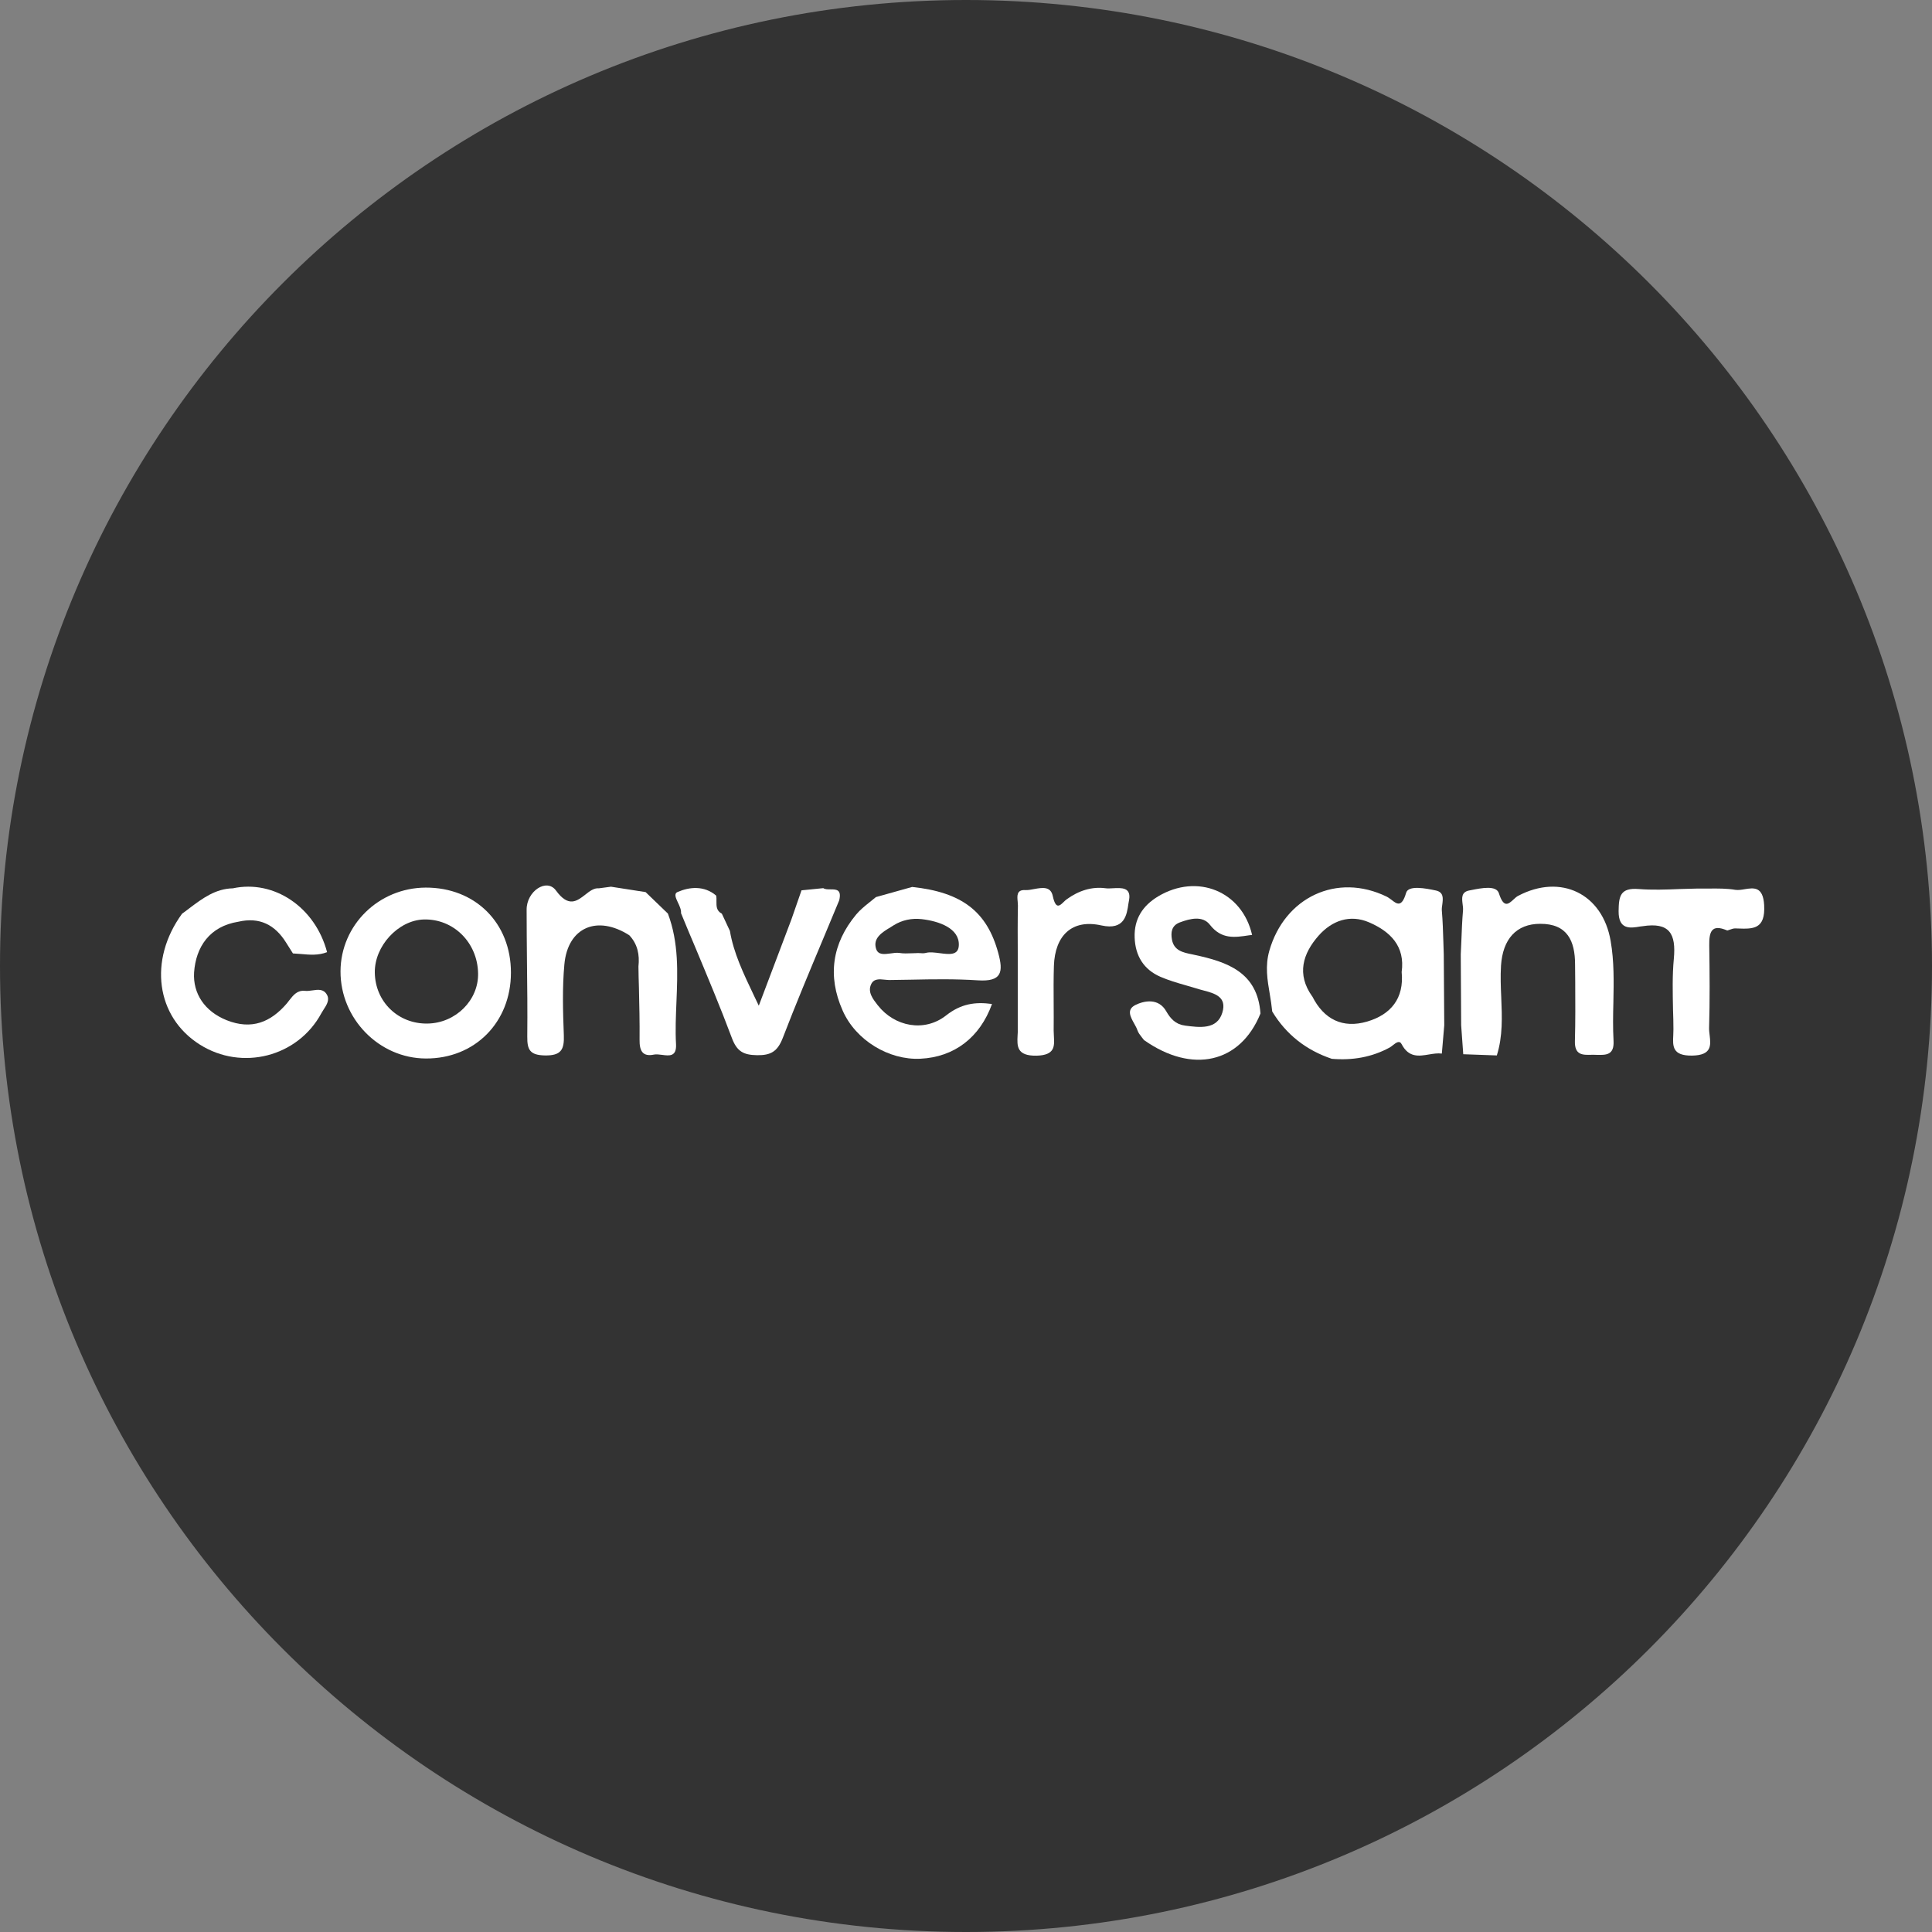<svg fill="none" viewBox="0 0 24 24" xmlns="http://www.w3.org/2000/svg"><rect x="0" y="0" width="24" height="24" fill="#808080" stroke="none"/><path clip-rule="evenodd" d="m12 24c6.627 0 12-5.373 12-12s-5.373-12-12-12-12 5.373-12 12 5.373 12 12 12z" fill="#333" fill-rule="evenodd"/><g fill="#fff"><path d="m8.297 11.349-.277-.267-.43-.067-.151.02c-.06-.006-.115.036-.17.08-.102.079-.207.161-.362-.052-.115-.159-.366.007-.365.237 0 .21.002.42.004.63.004.315.007.63.004.945-.002.165.032.232.217.236.204.004.244-.072.237-.253-.011-.293-.02-.588.007-.88.043-.46.408-.614.806-.36.104.11.13.243.114.388.001.087.003.175.006.262.005.216.01.432.008.648-.002.138.037.215.182.184.028-.005.063 0 .098.004.089.012.18.024.173-.13-.01-.175-.002-.35.005-.525.015-.37.03-.74-.106-1.1z"/><path d="m18.858 11.129c.53-.28 1.05-.028 1.15.56.044.252.039.506.034.76-.004.16-.007.32.002.48.01.179-.093.177-.203.175l-.035-.001h-.037c-.109.003-.21.005-.205-.171.007-.245.005-.49.004-.734l-.002-.217c0-.291-.095-.507-.434-.505-.295 0-.465.19-.486.52-.008.131-.003.263.003.395.01.241.02.482-.055.72l-.417-.015-.026-.36-.005-.881.007-.156c.005-.13.01-.26.021-.39.002-.023-.001-.05-.005-.077-.009-.074-.019-.15.081-.17l.026-.005c.126-.025.312-.063.344.04.06.189.12.133.181.077.019-.018.038-.035.057-.045z"/><path clip-rule="evenodd" d="m17.93 11.699.005.156.006.87v.013l-.03.35c-.051-.007-.105.002-.16.011-.125.021-.251.042-.34-.129-.026-.05-.07-.016-.108.014-.013.01-.025.02-.037.027-.226.124-.467.163-.722.142-.317-.107-.566-.3-.74-.588-.007-.072-.018-.143-.03-.214-.03-.176-.06-.351-.006-.54.19-.665.84-.974 1.459-.672.02.01.04.026.06.04.065.051.126.098.18-.087.028-.1.245-.056.37-.03.099.022.089.098.08.172-.004.027-.008.053-.006.077.011.129.015.258.019.388zm-1.628.679c.144.286.378.401.682.312.294-.087.46-.288.428-.615.045-.323-.143-.504-.404-.617-.24-.104-.464-.02-.627.164-.197.223-.277.48-.08.756z" fill-rule="evenodd"/><path d="m3.595 12.424c.05-.063.098-.126.196-.115.029.003.06-.002.09-.006.068-.01.136-.02.178.05.04.065 0 .129-.039.188l-.028.046c-.293.542-.986.72-1.51.389-.545-.344-.64-1.05-.22-1.626.032-.022.063-.046.094-.07.16-.12.32-.24.537-.245.511-.11 1.023.234 1.17.793-.107.042-.216.033-.324.023l-.1-.007-.086-.136c-.138-.221-.33-.319-.592-.258-.358.057-.528.314-.55.63-.016.262.132.485.406.594.308.122.545.026.747-.21z"/><path d="m14.835 11.861-.027-.006c-.111-.022-.227-.046-.25-.186-.014-.082-.008-.17.097-.21.132-.05.286-.086.375.029.143.183.307.158.484.131l.04-.005c-.125-.544-.682-.769-1.167-.479-.191.115-.3.279-.292.511.008.23.114.399.322.489.1.043.205.074.31.104l.14.041c.024.008.05.015.077.022.144.038.301.079.24.278-.065.214-.283.184-.466.16l-.007-.002c-.106-.014-.172-.085-.222-.173-.097-.173-.279-.133-.386-.08-.11.057-.061.145-.014.23.016.028.032.057.041.084.01.03.031.057.052.084l.029.037c.6.423 1.197.287 1.447-.33-.036-.512-.41-.641-.823-.729z"/><path d="m9.957 11.06.27-.027c.022.015.056.015.09.015.07 0 .141 0 .108.136l-.198.475c-.172.41-.344.821-.504 1.237-.065.166-.148.215-.32.212-.167-.003-.25-.046-.313-.218-.14-.375-.296-.745-.45-1.115-.061-.143-.121-.287-.18-.431.004-.042-.018-.09-.039-.133-.027-.058-.051-.11-.004-.13.147-.064.33-.083.479.044.005.023.005.048.004.073 0 .058-.002.116.067.152l.1.214c.047.276.164.52.302.81l.057.119.406-1.074.125-.36z"/><path d="m21.915 11.244c-.013-.235-.13-.216-.242-.198-.04.007-.08.013-.115.008-.107-.018-.218-.017-.328-.016h-.144l-.22.006c-.17.007-.34.013-.509 0-.229-.018-.248.086-.25.275-.002.236.148.211.27.19l.026-.003c.338-.053.419.094.39.404-.02.21-.014.424-.01.636.003.08.005.16.005.24l-.002.073c-.007.135-.014.258.235.254.246-.004.231-.13.217-.252-.004-.032-.008-.064-.007-.093.01-.34.007-.682.002-1.022-.002-.162.022-.275.223-.187l.032-.01c.024-.009.048-.017.072-.016l.026.001c.19.007.346.012.329-.29z"/><path d="m13.253 11.17c.145-.105.309-.159.48-.136.027.004.06.002.093 0 .107-.006.227-.012.2.145l-.008.045c-.02.14-.047.336-.336.272-.366-.082-.577.125-.59.502-.005.157-.004.313-.003.47 0 .111.002.223 0 .335l.003.072c.007.121.014.233-.214.239-.25.005-.244-.119-.237-.254.002-.025.003-.05.002-.074v-.732-.216c-.001-.196-.002-.393.002-.589l-.003-.05c-.007-.069-.014-.148.093-.142.033.002.072-.005.112-.013.1-.018.205-.037.231.087.037.17.086.122.136.073.013-.013.026-.025.039-.034z"/><g clip-rule="evenodd" fill-rule="evenodd"><path d="m11.331 11.018-.45.126-.08.065c-.059.047-.117.094-.164.15-.3.36-.36.765-.17 1.193.163.372.576.619.966.6.422-.02.74-.264.89-.68-.209-.029-.386-.003-.57.142-.272.214-.642.137-.847-.124l-.002-.002c-.06-.077-.128-.163-.083-.26.033-.073.104-.065.17-.058.021.002.041.004.06.004l.264-.004c.278-.006.556-.01.832.008.301.02.318-.105.253-.342-.139-.51-.448-.752-1.069-.818zm.168.82c-.024.006-.049.004-.074.002l-.035-.001v.001l-.067.002c-.05.002-.101.004-.15-.004-.033-.005-.071 0-.11.006-.078.01-.155.022-.18-.058-.042-.133.076-.205.179-.267l.04-.025c.104-.065.224-.09.348-.076.217.025.468.114.461.323-.004.13-.117.115-.235.1-.063-.008-.127-.017-.177-.003z"/><path d="m4.23 12.065c.003-.574.474-1.036 1.058-1.039.616-.002 1.06.44 1.059 1.057 0 .617-.449 1.069-1.057 1.066-.581-.002-1.062-.494-1.06-1.084zm.426.017c.005.364.292.64.656.633.349-.006.634-.29.627-.624-.007-.383-.306-.679-.675-.669-.317.01-.613.33-.608.66z"/></g></g></svg>
